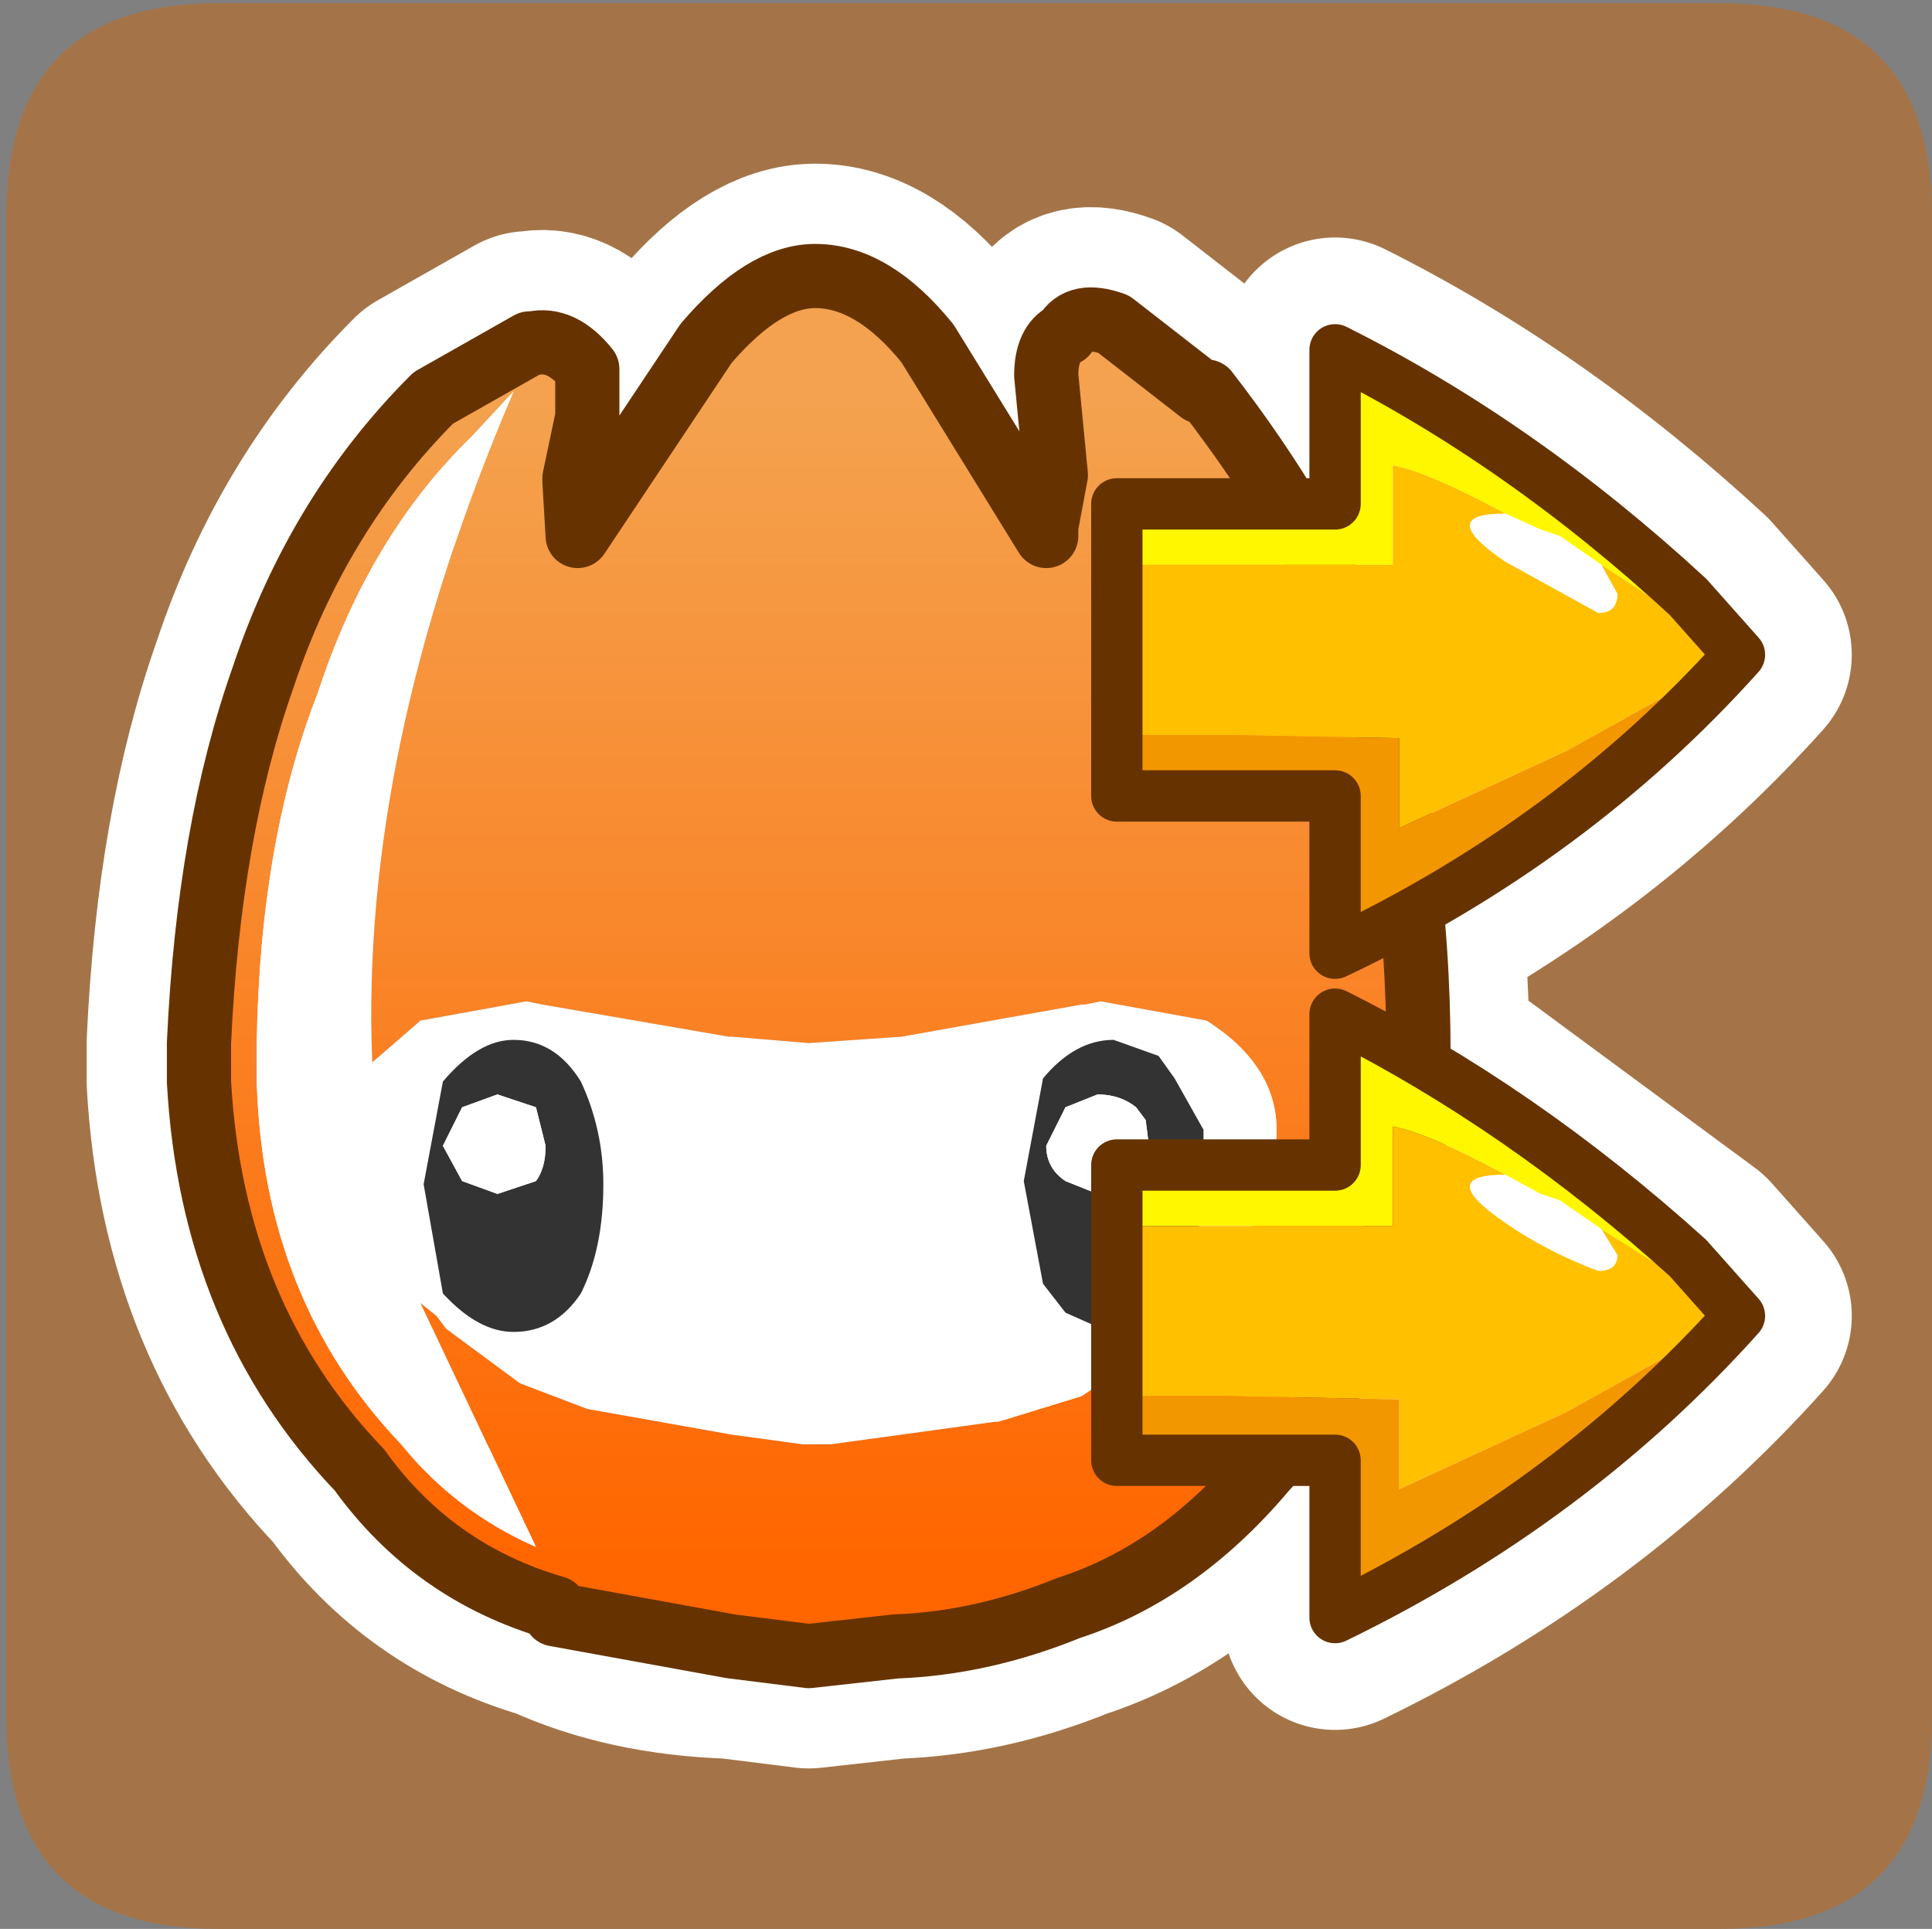 <?xml version="1.0" encoding="UTF-8" standalone="no"?>
<svg xmlns:ffdec="https://www.free-decompiler.com/flash" xmlns:xlink="http://www.w3.org/1999/xlink" ffdec:objectType="frame" height="30.05px" width="30.1px" xmlns="http://www.w3.org/2000/svg">
  <rect width="100%" height="100%" fill="#808080" stroke="none"/>
  <g transform="matrix(1.0, 0.0, 0.0, 1.0, 0.0, 0.0)">
    <use ffdec:characterId="1" height="30.0" transform="matrix(1.0, 0.0, 0.0, 1.0, 0.0, 0.0)" width="30.0" xlink:href="#shape0"/>
    <use ffdec:characterId="3" height="30.0" transform="matrix(1.0, 0.0, 0.0, 1.0, 0.1, 0.05)" width="30.0" xlink:href="#sprite0"/>
  </g>
  <defs>
    <g id="shape0" transform="matrix(1.0, 0.0, 0.0, 1.0, 0.0, 0.0)">
      <path d="M0.0 0.0 L30.0 0.0 30.0 30.0 0.0 30.0 0.0 0.0" fill="#33cc66" fill-opacity="0.0" fill-rule="evenodd" stroke="none"/>
    </g>
    <g id="sprite0" transform="matrix(1.0, 0.0, 0.0, 1.0, 30.0, 30.0)">
      <use ffdec:characterId="2" height="30.0" transform="matrix(1.0, 0.0, 0.0, 1.0, -30.0, -30.0)" width="30.0" xlink:href="#shape1"/>
    </g>
    <g id="shape1" transform="matrix(1.0, 0.0, 0.0, 1.0, 30.0, 30.0)">
      <path d="M0.0 -26.7 L0.0 -3.3 Q0.0 0.0 -3.3 0.0 L-26.7 0.0 Q-30.0 0.0 -30.0 -3.3 L-30.0 -26.7 Q-30.0 -30.0 -26.7 -30.0 L-3.3 -30.0 Q0.0 -30.0 0.0 -26.7" fill="#a47448" fill-rule="evenodd" stroke="none"/>
      <path d="M-13.5 -24.85 Q-13.8 -24.7 -13.8 -24.2 L-13.65 -22.65 -13.8 -21.85 -13.8 -21.7 -15.65 -24.7 Q-16.5 -25.75 -17.4 -25.75 -18.2 -25.75 -19.1 -24.7 L-21.1 -21.7 -21.15 -22.55 -21.15 -22.6 -20.95 -23.55 -20.95 -24.3 Q-21.35 -24.8 -21.8 -24.7 L-21.85 -24.7 -23.35 -23.85 Q-25.15 -22.05 -26.0 -19.5 -26.85 -17.1 -27.0 -13.8 L-27.0 -13.2 Q-26.8 -9.55 -24.5 -7.15 -23.35 -5.55 -21.45 -5.0 -20.25 -4.45 -18.7 -4.4 L-17.5 -4.25 -16.15 -4.4 Q-14.8 -4.45 -13.45 -5.0 -11.75 -5.55 -10.4 -7.15 L-10.25 -7.3 -12.7 -7.3 -12.7 -11.9 -9.3 -11.9 -9.3 -14.25 -8.0 -13.55 -8.0 -13.6 -8.1 -15.8 -9.3 -15.2 -9.3 -17.65 -12.7 -17.65 -12.7 -22.2 -10.05 -22.2 -11.3 -23.95 -11.4 -23.95 -12.75 -25.0 Q-13.3 -25.2 -13.5 -24.85 M-8.1 -15.8 Q-5.15 -17.45 -3.0 -19.85 L-3.8 -20.75 Q-6.4 -23.15 -9.3 -24.6 L-9.3 -22.2 -10.05 -22.2 M-10.25 -7.3 L-9.3 -7.3 -9.3 -4.85 Q-5.6 -6.65 -3.0 -9.55 L-3.8 -10.45 -8.0 -13.55" fill="none" stroke="#ffffff" stroke-linecap="round" stroke-linejoin="round" stroke-width="3.5"/>
      <path d="M-21.45 -5.0 Q-23.35 -5.55 -24.5 -7.15 -26.8 -9.55 -27.0 -13.2 L-27.0 -13.8 Q-26.85 -17.1 -26.0 -19.5 -25.15 -22.05 -23.35 -23.85 L-21.85 -24.7 -21.8 -24.7 Q-21.35 -24.8 -20.95 -24.3 L-20.95 -23.55 -21.15 -22.6 -21.15 -22.55 -21.1 -21.7 -19.1 -24.7 Q-18.2 -25.75 -17.4 -25.75 -16.5 -25.75 -15.65 -24.7 L-13.8 -21.7 -13.8 -21.85 -13.65 -22.65 -13.8 -24.2 Q-13.8 -24.7 -13.5 -24.85 -13.3 -25.2 -12.75 -25.0 L-11.4 -23.95 -11.3 -23.95 Q-9.75 -21.95 -8.9 -19.9 -8.0 -17.0 -8.0 -13.6 L-8.0 -13.2 Q-8.15 -9.55 -10.4 -7.15 -11.75 -5.55 -13.45 -5.0 -14.8 -4.45 -16.15 -4.4 L-17.5 -4.25 -18.7 -4.4 -21.45 -4.9 -21.45 -5.0 M-22.1 -23.95 L-22.75 -23.25 Q-24.35 -21.7 -25.15 -19.25 -26.05 -16.95 -26.1 -13.8 L-26.1 -13.2 Q-26.0 -9.8 -23.85 -7.55 -23.0 -6.5 -21.75 -5.95 L-23.55 -9.75 -23.3 -9.55 -23.15 -9.35 -22.0 -8.5 -20.95 -8.1 -18.7 -7.7 -17.6 -7.55 -17.25 -7.55 -17.15 -7.55 -14.6 -7.9 -14.55 -7.9 -13.25 -8.3 -12.95 -8.5 Q-12.35 -8.85 -11.8 -9.35 L-11.3 -9.75 -11.2 -9.95 Q-10.5 -10.85 -10.3 -11.85 -9.9 -13.25 -11.3 -14.15 L-12.95 -14.45 -13.2 -14.4 -13.25 -14.4 -16.05 -13.9 -17.5 -13.8 -18.7 -13.9 -18.75 -13.9 -21.65 -14.4 -21.9 -14.45 -23.55 -14.15 -24.3 -13.5 Q-24.5 -18.35 -22.1 -23.95" fill="url(#gradient0)" fill-rule="evenodd" stroke="none"/>
      <path d="M-22.1 -23.95 Q-24.5 -18.35 -24.3 -13.5 L-23.55 -14.15 -21.9 -14.45 -21.65 -14.4 -18.75 -13.9 -18.7 -13.9 -17.5 -13.8 -16.05 -13.9 -13.25 -14.4 -13.2 -14.4 -12.95 -14.45 -11.3 -14.15 Q-9.9 -13.25 -10.3 -11.85 -10.5 -10.85 -11.2 -9.95 L-11.3 -9.75 -11.8 -9.35 Q-12.35 -8.85 -12.95 -8.5 L-13.25 -8.3 -14.55 -7.9 -14.6 -7.9 -17.15 -7.55 -17.25 -7.55 -17.6 -7.55 -18.7 -7.7 -20.95 -8.1 -22.0 -8.5 -23.15 -9.35 -23.3 -9.55 -23.55 -9.75 -21.75 -5.95 Q-23.0 -6.5 -23.85 -7.55 -26.0 -9.8 -26.1 -13.2 L-26.1 -13.8 Q-26.05 -16.95 -25.15 -19.25 -24.35 -21.7 -22.75 -23.25 L-22.1 -23.95" fill="#ffffff" fill-rule="evenodd" stroke="none"/>
      <path d="M-21.45 -4.9 L-18.7 -4.4 -17.5 -4.25 -16.15 -4.4 Q-14.8 -4.45 -13.45 -5.0 -11.75 -5.55 -10.4 -7.15 -8.15 -9.55 -8.0 -13.2 L-8.0 -13.6 Q-8.0 -17.0 -8.9 -19.9 -9.75 -21.95 -11.3 -23.95 L-11.4 -23.95 -12.75 -25.0 Q-13.3 -25.2 -13.5 -24.85 -13.8 -24.7 -13.8 -24.2 L-13.65 -22.65 -13.8 -21.85 -13.8 -21.7 -15.65 -24.7 Q-16.5 -25.75 -17.4 -25.75 -18.2 -25.75 -19.1 -24.7 L-21.1 -21.7 -21.15 -22.55 -21.15 -22.6 -20.95 -23.55 -20.95 -24.3 Q-21.35 -24.8 -21.8 -24.7 L-21.85 -24.7 -23.35 -23.85 Q-25.15 -22.05 -26.0 -19.5 -26.85 -17.1 -27.0 -13.8 L-27.0 -13.2 Q-26.8 -9.55 -24.5 -7.15 -23.35 -5.55 -21.45 -5.0" fill="none" stroke="#663300" stroke-linecap="round" stroke-linejoin="round" stroke-width="1.0"/>
      <path d="M-21.75 -12.8 L-22.35 -13.0 -22.9 -12.8 -23.2 -12.2 -22.9 -11.65 -22.35 -11.45 -21.75 -11.65 Q-21.6 -11.85 -21.6 -12.2 L-21.75 -12.8 M-22.1 -13.85 Q-21.45 -13.85 -21.05 -13.2 -20.7 -12.45 -20.7 -11.6 -20.7 -10.6 -21.05 -9.9 -21.45 -9.3 -22.1 -9.3 -22.65 -9.3 -23.2 -9.9 L-23.5 -11.6 -23.2 -13.2 Q-22.65 -13.85 -22.1 -13.85 M-11.8 -13.25 L-11.35 -12.45 -11.35 -11.65 Q-11.35 -10.65 -11.8 -10.05 -12.2 -9.35 -12.75 -9.35 L-13.05 -9.4 -13.5 -9.6 -13.85 -10.05 -14.15 -11.65 -13.85 -13.25 Q-13.35 -13.85 -12.75 -13.85 L-12.05 -13.6 -11.8 -13.25 M-12.25 -12.6 L-12.4 -12.8 Q-12.65 -13.0 -13.0 -13.0 L-13.5 -12.8 -13.8 -12.2 Q-13.8 -11.85 -13.5 -11.65 L-13.0 -11.45 -12.55 -11.5 -12.4 -11.65 -12.2 -12.2 -12.25 -12.6" fill="#333333" fill-rule="evenodd" stroke="none"/>
      <path d="M-21.75 -12.8 L-21.6 -12.2 Q-21.6 -11.85 -21.75 -11.65 L-22.35 -11.45 -22.9 -11.65 -23.2 -12.2 -22.9 -12.8 -22.35 -13.0 -21.75 -12.8 M-12.25 -12.6 L-12.2 -12.2 -12.4 -11.65 -12.55 -11.5 -13.0 -11.45 -13.5 -11.65 Q-13.8 -11.85 -13.8 -12.2 L-13.5 -12.8 -13.0 -13.0 Q-12.65 -13.0 -12.4 -12.8 L-12.25 -12.6" fill="#ffffff" fill-rule="evenodd" stroke="none"/>
      <path d="M-3.8 -20.75 Q-5.1 -21.7 -3.0 -19.85 L-5.15 -21.25 -5.8 -21.7 -6.1 -21.8 -6.65 -22.05 Q-7.85 -22.7 -8.4 -22.8 L-8.4 -21.25 -12.7 -21.25 -12.7 -22.2 -9.3 -22.2 -9.3 -24.6 Q-6.4 -23.15 -3.8 -20.75 M-12.7 -10.95 L-12.7 -11.9 -9.3 -11.9 -9.3 -14.25 Q-6.4 -12.8 -3.8 -10.45 -5.1 -11.35 -3.0 -9.55 L-5.15 -10.9 -5.8 -11.35 -6.1 -11.45 -6.65 -11.75 Q-7.85 -12.4 -8.4 -12.5 L-8.4 -10.95 -12.7 -10.95" fill="#fff700" fill-rule="evenodd" stroke="none"/>
      <path d="M-3.0 -19.85 Q-5.1 -21.7 -3.8 -20.75 L-3.0 -19.85 M-3.0 -9.55 Q-5.1 -11.35 -3.8 -10.45 L-3.0 -9.55" fill="#cb2c1b" fill-rule="evenodd" stroke="none"/>
      <path d="M-6.65 -22.05 L-6.1 -21.8 -5.8 -21.7 -5.15 -21.25 -4.9 -20.8 Q-4.9 -20.5 -5.2 -20.5 L-6.65 -21.3 Q-7.75 -22.05 -6.65 -22.05 M-6.65 -11.75 L-6.1 -11.45 -5.8 -11.35 -5.15 -10.9 -4.9 -10.5 Q-4.9 -10.25 -5.2 -10.25 -6.0 -10.55 -6.65 -11.0 -7.75 -11.75 -6.65 -11.75" fill="#ffffff" fill-rule="evenodd" stroke="none"/>
      <path d="M-12.7 -21.25 L-8.4 -21.25 -8.4 -22.8 Q-7.85 -22.7 -6.65 -22.05 -7.75 -22.05 -6.65 -21.3 L-5.2 -20.5 Q-4.9 -20.5 -4.9 -20.8 L-5.15 -21.25 -3.0 -19.85 -5.7 -18.35 -8.3 -17.15 -8.3 -18.55 -11.0 -18.6 -11.05 -18.6 -11.4 -18.6 -11.6 -18.6 -11.75 -18.6 -12.2 -18.6 -12.3 -18.6 -12.7 -18.6 -12.7 -21.25 M-12.7 -10.95 L-8.4 -10.95 -8.4 -12.5 Q-7.85 -12.4 -6.65 -11.75 -7.75 -11.75 -6.65 -11.0 -6.0 -10.55 -5.2 -10.25 -4.9 -10.25 -4.9 -10.5 L-5.15 -10.9 -3.0 -9.55 -5.7 -8.05 -8.3 -6.85 -8.3 -8.25 -11.0 -8.3 -11.05 -8.3 -11.4 -8.3 -11.6 -8.3 -11.75 -8.3 -12.2 -8.3 -12.3 -8.3 -12.7 -8.3 -12.7 -10.95" fill="#ffc000" fill-rule="evenodd" stroke="none"/>
      <path d="M-12.7 -18.6 L-12.3 -18.6 -12.2 -18.6 -11.75 -18.6 -11.6 -18.6 -11.4 -18.6 -11.05 -18.6 -11.0 -18.6 -8.3 -18.55 -8.3 -17.15 -5.7 -18.35 -3.0 -19.85 Q-5.6 -16.95 -9.3 -15.2 L-9.3 -17.65 -12.7 -17.65 -12.7 -18.6 M-3.0 -9.55 Q-5.6 -6.65 -9.3 -4.85 L-9.3 -7.3 -12.7 -7.3 -12.7 -8.3 -12.3 -8.3 -12.2 -8.3 -11.75 -8.3 -11.6 -8.3 -11.4 -8.3 -11.05 -8.3 -11.0 -8.3 -8.3 -8.25 -8.3 -6.85 -5.7 -8.05 -3.0 -9.55" fill="#f39700" fill-rule="evenodd" stroke="none"/>
      <path d="M-3.8 -20.75 Q-6.4 -23.15 -9.3 -24.6 L-9.3 -22.2 -12.7 -22.2 -12.7 -21.25 -12.7 -18.6 -12.7 -17.65 -9.3 -17.65 -9.3 -15.2 Q-5.6 -16.95 -3.0 -19.85 L-3.8 -20.75 M-3.8 -10.45 Q-6.4 -12.8 -9.3 -14.25 L-9.3 -11.9 -12.7 -11.9 -12.7 -10.95 -12.7 -8.3 -12.7 -7.3 -9.3 -7.3 -9.3 -4.85 Q-5.6 -6.65 -3.0 -9.55 L-3.8 -10.45 Z" fill="none" stroke="#663300" stroke-linecap="round" stroke-linejoin="round" stroke-width="0.8"/>
    </g>
    <linearGradient gradientTransform="matrix(0.0, 0.011, -0.012, 0.0, -17.5, -14.8)" gradientUnits="userSpaceOnUse" id="gradient0" spreadMethod="pad" x1="-819.2" x2="819.2">
      <stop offset="0.0" stop-color="#f4a24f"/>
      <stop offset="1.0" stop-color="#ff6600"/>
    </linearGradient>
  </defs>
</svg>

